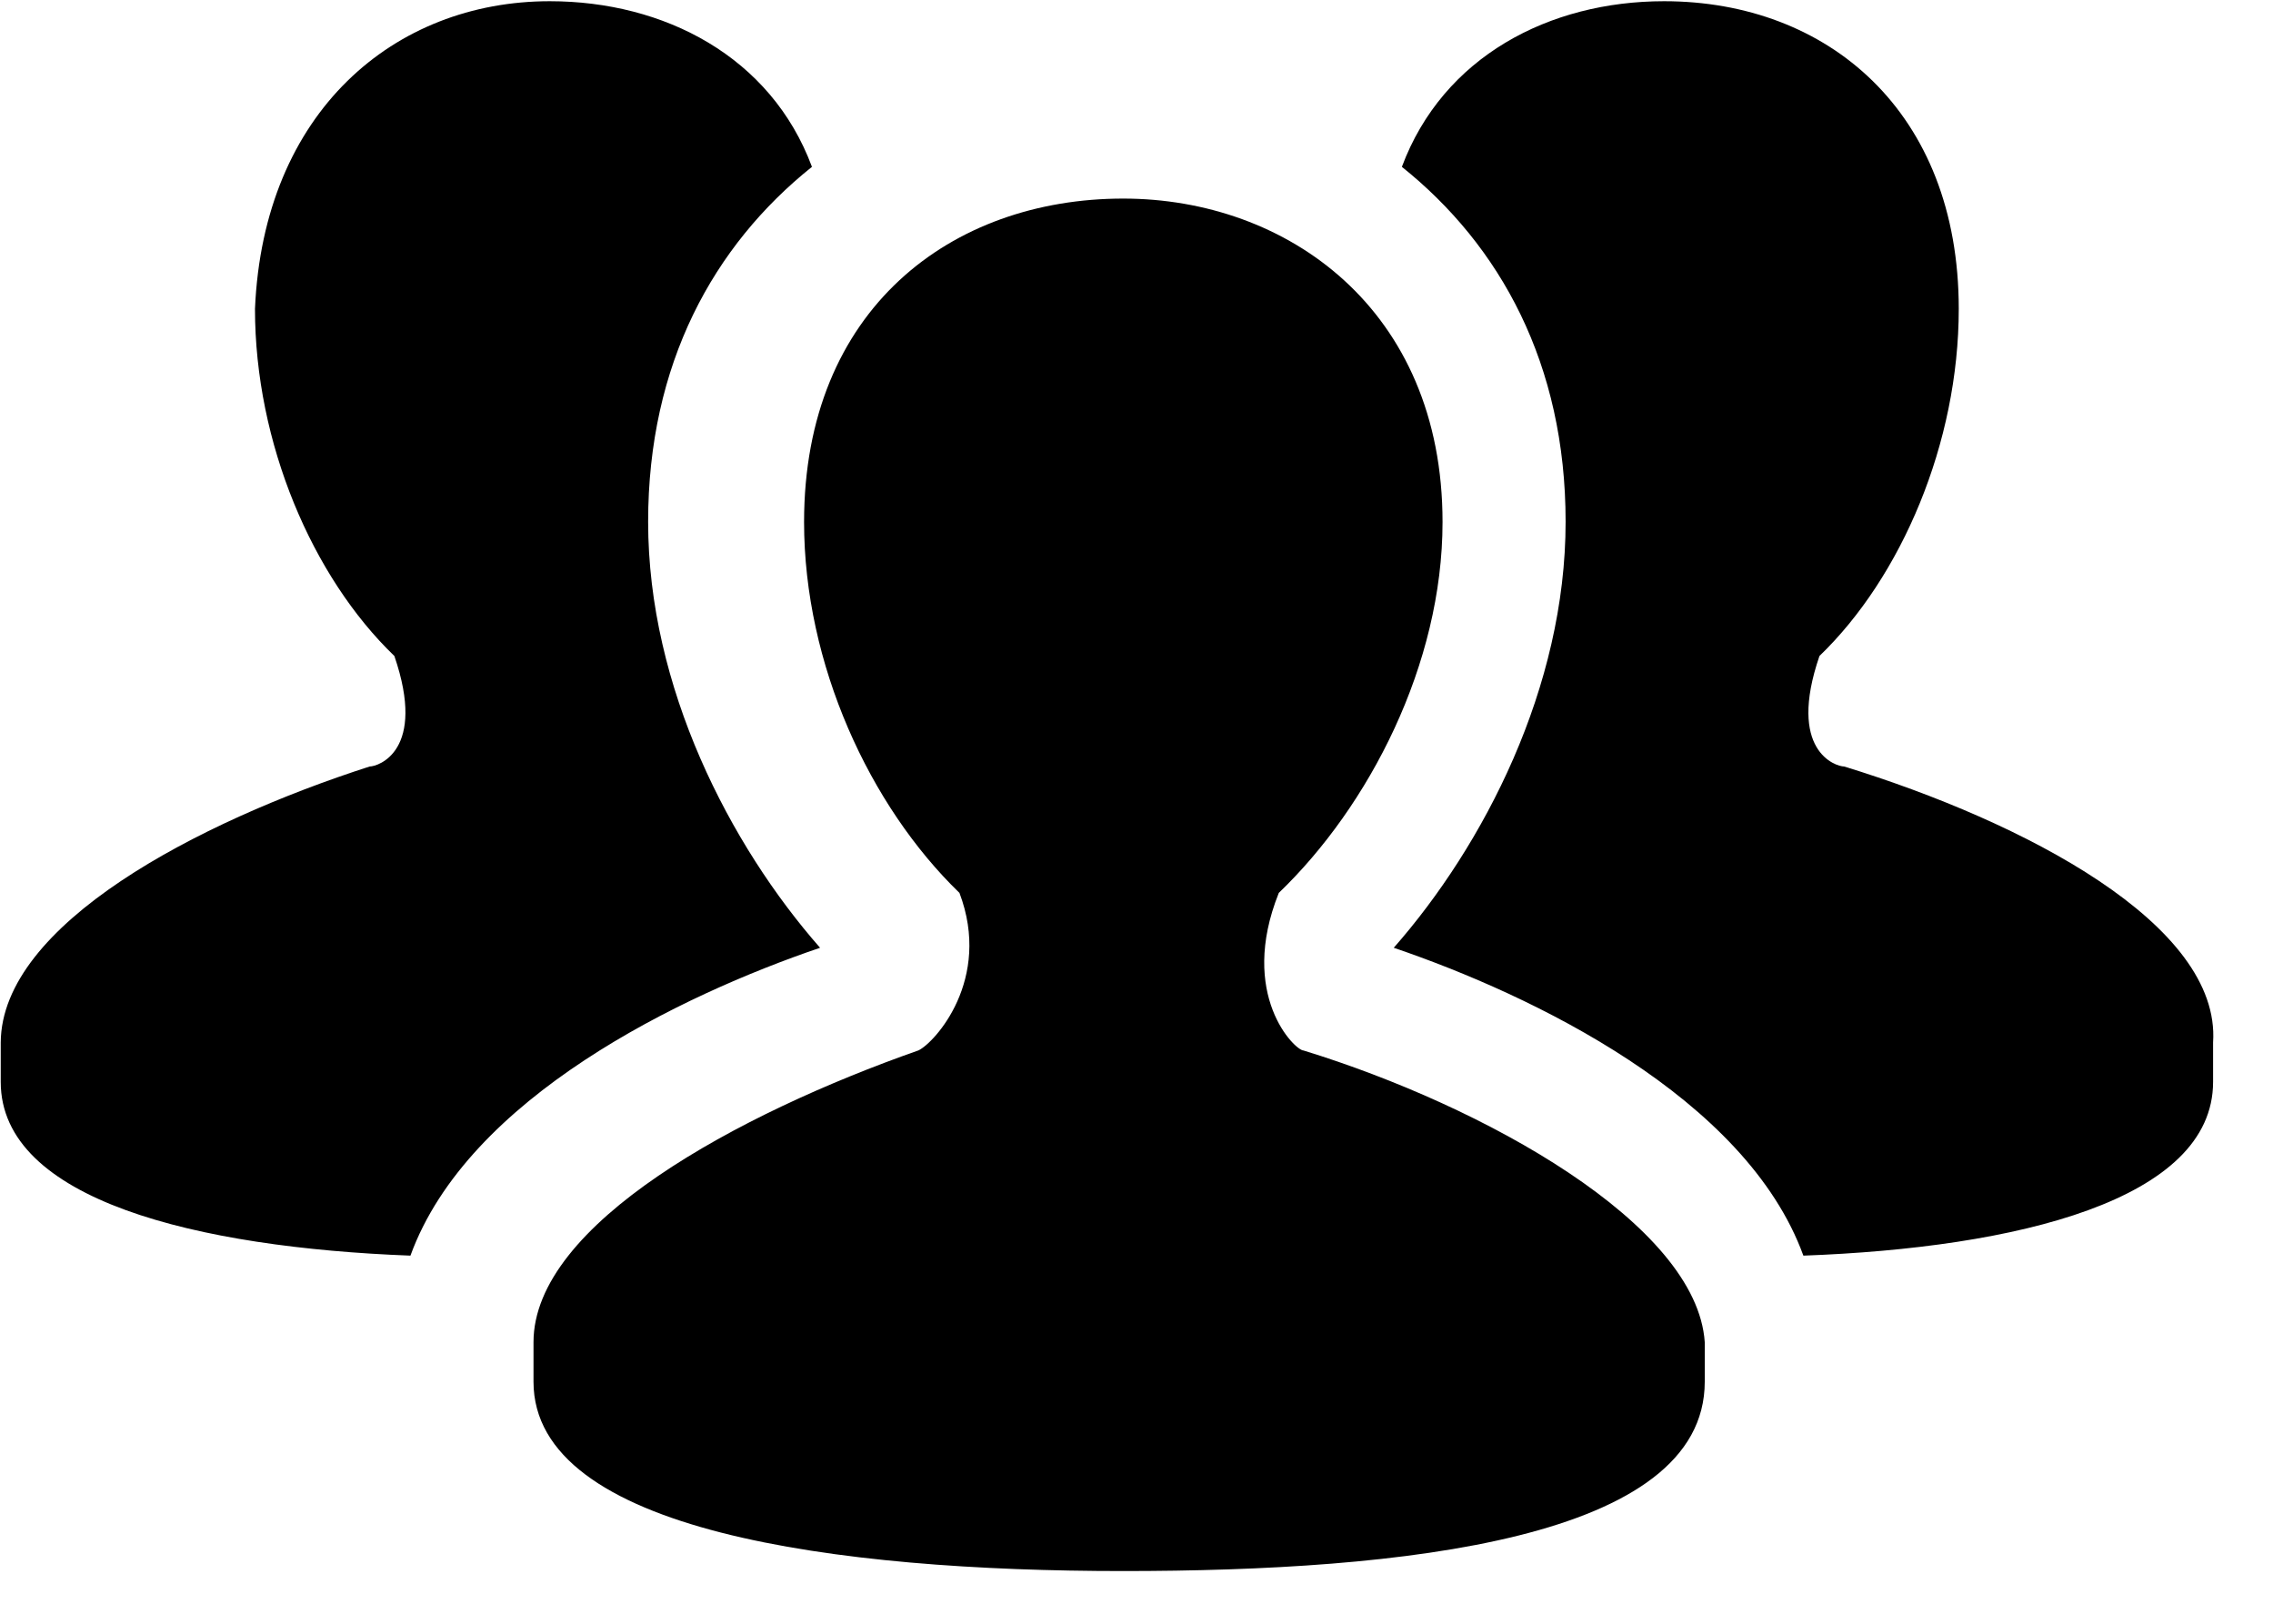 <svg width="28" height="20" xmlns="http://www.w3.org/2000/svg"><path d="M16.057 12.939c-.103 0-.808-.682-.304-1.941C16.865 9.93 17.77 8.182 17.77 6.43c0-2.623-1.917-3.984-3.934-3.984-2.115 0-3.931 1.361-3.931 3.984 0 1.75.808 3.498 1.914 4.568.404 1.066-.304 1.845-.505 1.94-2.218.779-4.742 2.14-4.742 3.594v.487c0 1.845 3.734 2.332 7.264 2.332 3.43 0 7.164-.388 7.164-2.332v-.487c-.097-1.454-2.722-2.911-4.943-3.593zm6.66-3.498c-.104 0-.705-.192-.304-1.361 1.008-.97 1.716-2.623 1.716-4.276 0-2.428-1.613-3.789-3.63-3.789-1.413 0-2.723.682-3.23 2.04 1.212.97 2.017 2.428 2.017 4.372 0 2.04-1.008 3.985-2.117 5.247 1.713.583 4.338 1.845 5.046 3.792 2.622-.096 5.047-.682 5.047-2.14v-.486c.097-1.455-2.328-2.717-4.545-3.399zm-18.163 0c.104 0 .705-.192.304-1.361-1.009-.97-1.717-2.623-1.717-4.276C3.245 1.376 4.858.015 6.772.015c1.41 0 2.725.682 3.23 2.04-1.213.97-2.018 2.428-2.018 4.372 0 2.04 1.01 3.985 2.118 5.247-1.714.583-4.339 1.845-5.046 3.792-2.622-.1-5.047-.682-5.047-2.14v-.486c.01-1.455 2.428-2.717 4.545-3.399z"/></svg>